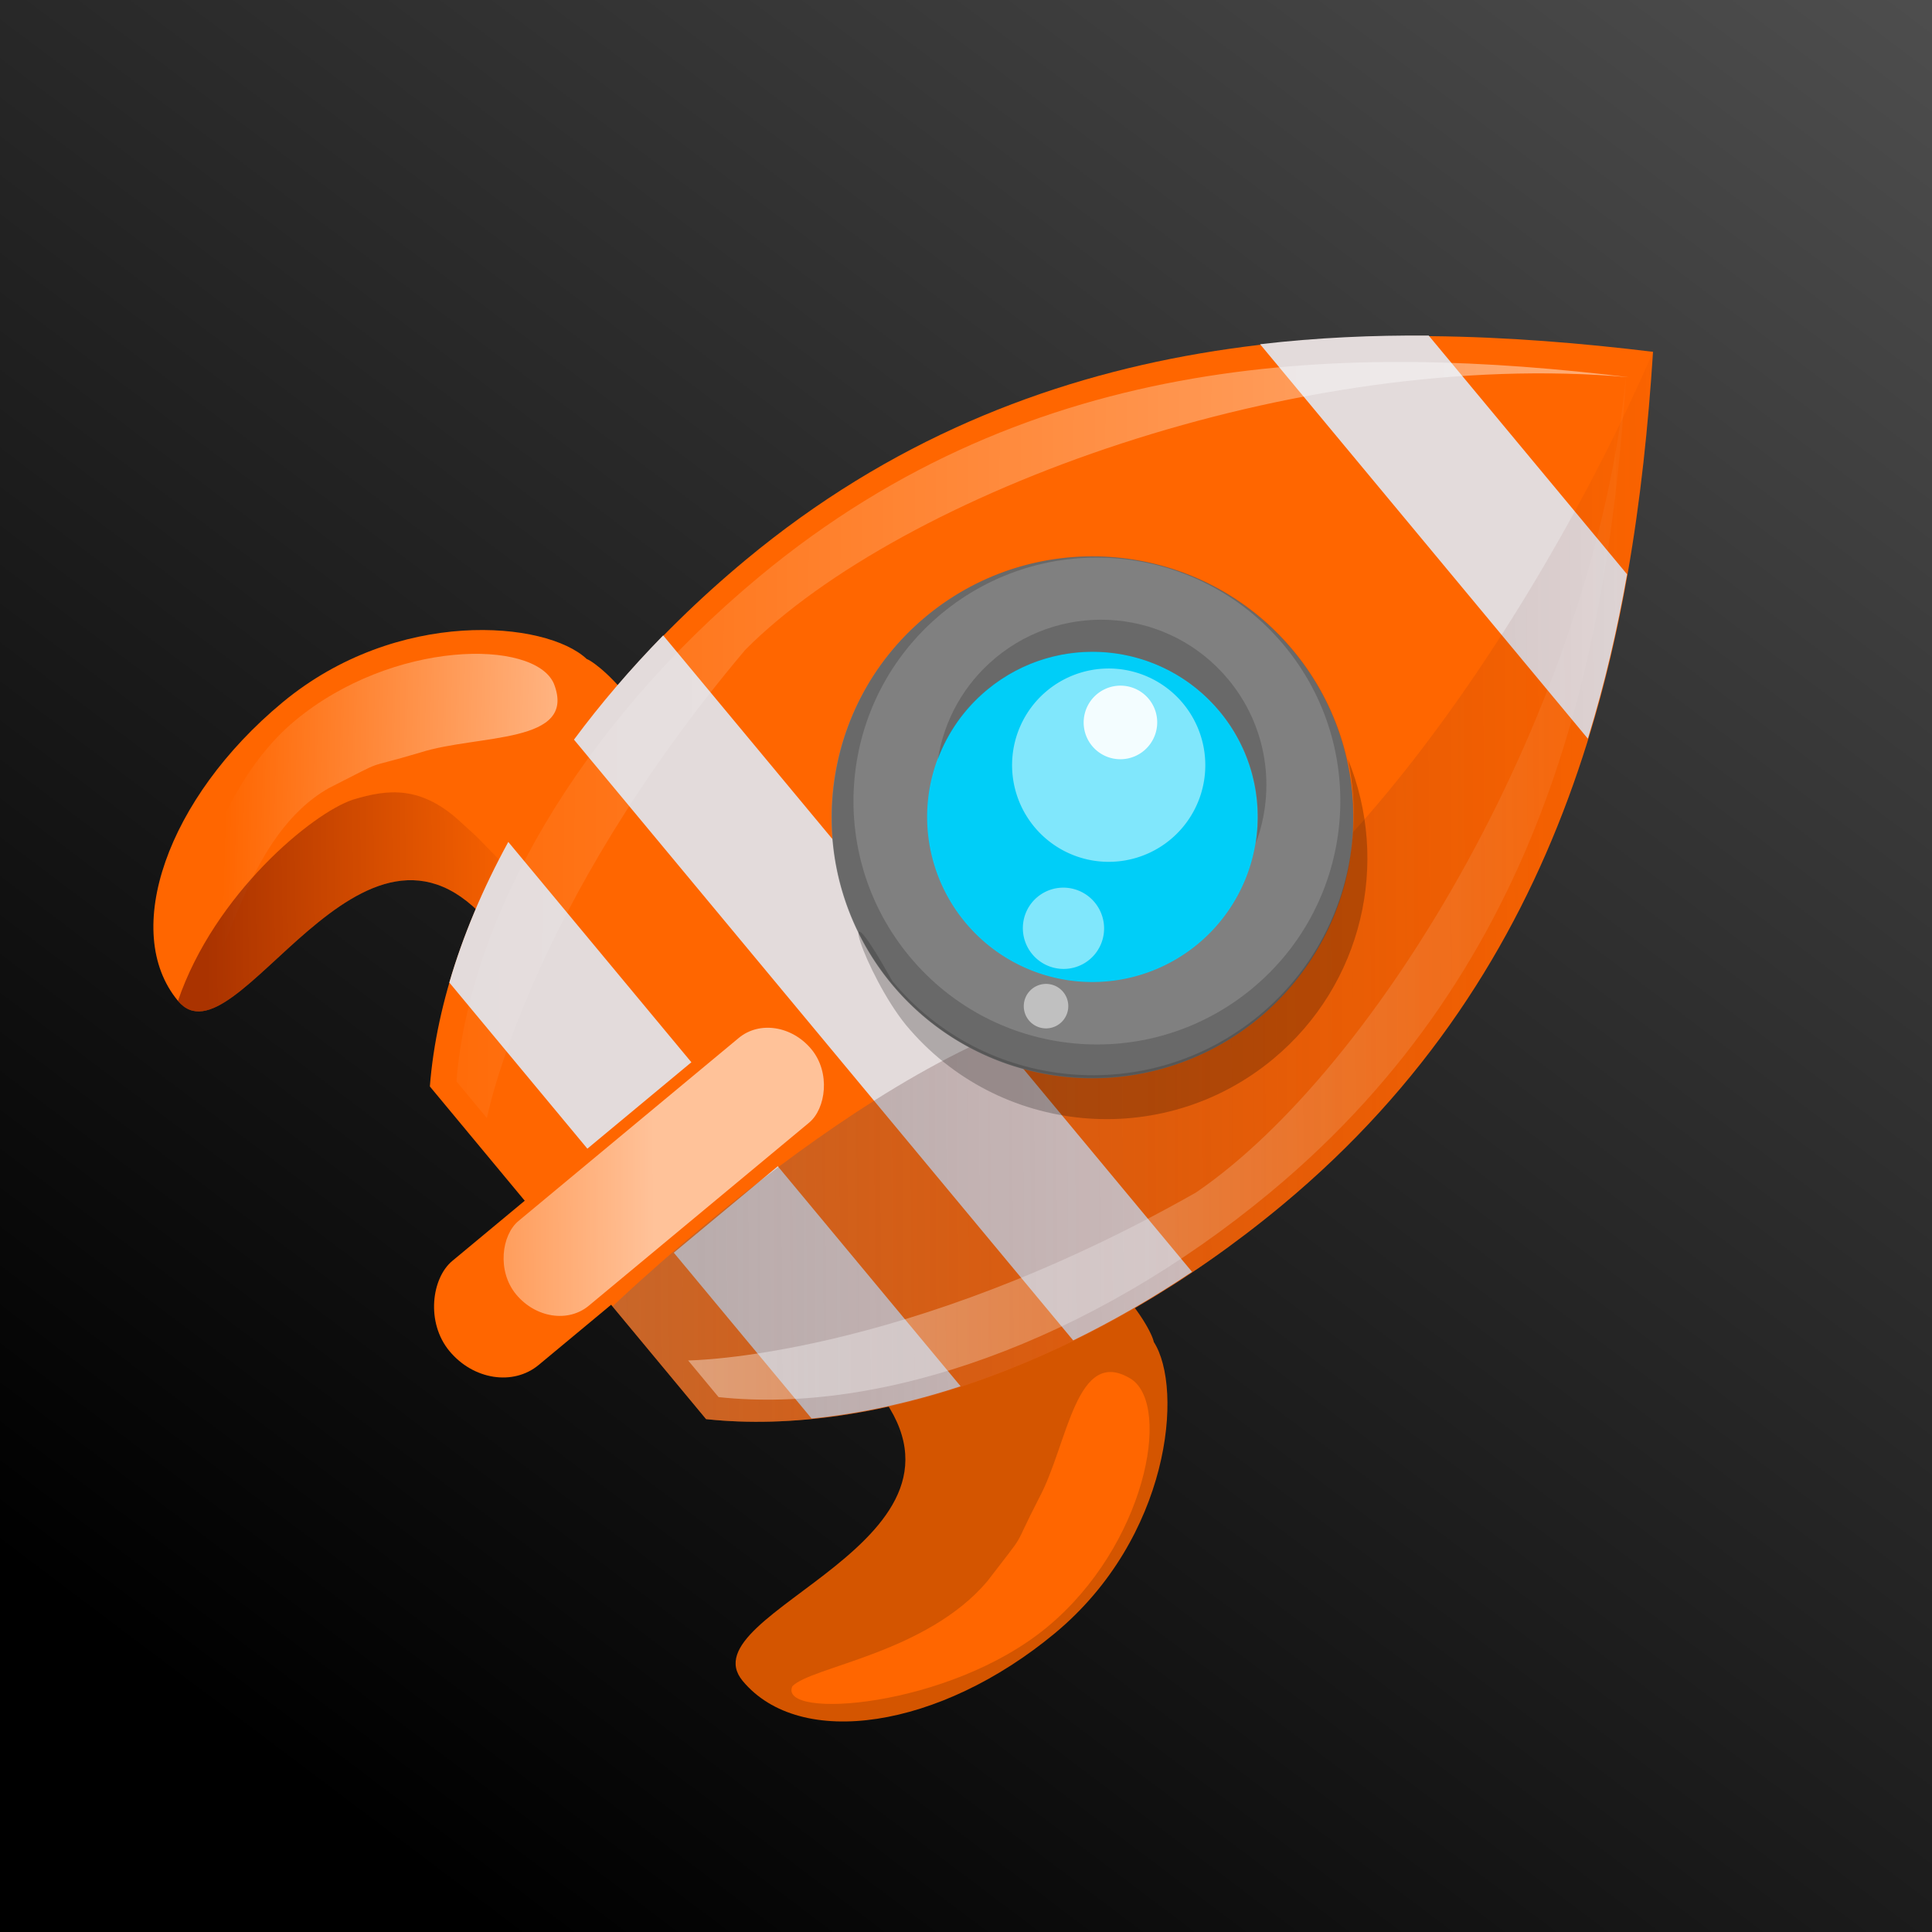 <?xml version="1.0" encoding="UTF-8" standalone="no"?>
<!-- Created with Inkscape (http://www.inkscape.org/) -->

<svg
   xmlns:dc="http://purl.org/dc/elements/1.1/"
   xmlns:cc="http://creativecommons.org/ns#"
   xmlns:rdf="http://www.w3.org/1999/02/22-rdf-syntax-ns#"
   xmlns:svg="http://www.w3.org/2000/svg"
   xmlns="http://www.w3.org/2000/svg"
   xmlns:xlink="http://www.w3.org/1999/xlink"
   xmlns:sodipodi="http://sodipodi.sourceforge.net/DTD/sodipodi-0.dtd"
   xmlns:inkscape="http://www.inkscape.org/namespaces/inkscape"
   width="1000"
   height="1000"
   id="svg2"
   version="1.1"
   inkscape:version="0.48.2 r9819"
   sodipodi:docname="RocketMissile.svg"
   inkscape:export-filename="/Users/rafal/Desktop/icon.png"
   inkscape:export-xdpi="92.160004"
   inkscape:export-ydpi="92.160004">
  <rect width="100%" height="100%" fill="#333333" stroke="none"/>
  <defs
     id="defs4">
    <linearGradient
       id="linearGradient3943"
       inkscape:collect="always">
      <stop
         id="stop3945"
         offset="0"
         style="stop-color:#ffb380;stop-opacity:0.809" />
      <stop
         id="stop3947"
         offset="1"
         style="stop-color:#4d4d4d;stop-opacity:0;" />
    </linearGradient>
    <linearGradient
       inkscape:collect="always"
       id="linearGradient3924">
      <stop
         style="stop-color:#4d4d4d;stop-opacity:1;"
         offset="0"
         id="stop3926" />
      <stop
         style="stop-color:#4d4d4d;stop-opacity:0;"
         offset="1"
         id="stop3928" />
    </linearGradient>
    <linearGradient
       inkscape:collect="always"
       id="linearGradient3912">
      <stop
         style="stop-color:#000000;stop-opacity:1;"
         offset="0"
         id="stop3914" />
      <stop
         style="stop-color:#4d4d4d;stop-opacity:1"
         offset="1"
         id="stop3916" />
    </linearGradient>
    <linearGradient
       id="linearGradient3867"
       inkscape:collect="always">
      <stop
         id="stop3869"
         offset="0"
         style="stop-color:#ffffff;stop-opacity:0" />
      <stop
         id="stop3871"
         offset="1"
         style="stop-color:#ffffff;stop-opacity:0.502" />
    </linearGradient>
    <linearGradient
       id="linearGradient3857"
       inkscape:collect="always">
      <stop
         id="stop3859"
         offset="0"
         style="stop-color:#808080;stop-opacity:0.502" />
      <stop
         id="stop3861"
         offset="1"
         style="stop-color:#550000;stop-opacity:0" />
    </linearGradient>
    <linearGradient
       inkscape:collect="always"
       id="linearGradient3845">
      <stop
         style="stop-color:#ffffff;stop-opacity:0.6"
         offset="0"
         id="stop3847" />
      <stop
         style="stop-color:#ffffff;stop-opacity:0"
         offset="1"
         id="stop3849" />
    </linearGradient>
    <linearGradient
       inkscape:collect="always"
       id="linearGradient3829">
      <stop
         style="stop-color:#550000;stop-opacity:0.502"
         offset="0"
         id="stop3831" />
      <stop
         style="stop-color:#550000;stop-opacity:0"
         offset="1"
         id="stop3833" />
    </linearGradient>
    <linearGradient
       inkscape:collect="always"
       id="linearGradient3810">
      <stop
         style="stop-color:#ffffff;stop-opacity:0.7"
         offset="0"
         id="stop3812" />
      <stop
         style="stop-color:#ffffff;stop-opacity:0;"
         offset="1"
         id="stop3814" />
    </linearGradient>
    <linearGradient
       inkscape:collect="always"
       id="linearGradient3770">
      <stop
         style="stop-color:#ffffff;stop-opacity:0.502"
         offset="0"
         id="stop3772" />
      <stop
         style="stop-color:#ffffff;stop-opacity:0"
         offset="1"
         id="stop3774" />
    </linearGradient>
    <linearGradient
       inkscape:collect="always"
       xlink:href="#linearGradient3857"
       id="linearGradient3776"
       x1="616"
       y1="841"
       x2="611.156"
       y2="111"
       gradientUnits="userSpaceOnUse"
       gradientTransform="matrix(0,1,-1,0,1014.462,15.538)" />
    <linearGradient
       inkscape:collect="always"
       xlink:href="#linearGradient3810"
       id="linearGradient3816"
       x1="244.829"
       y1="657.703"
       x2="238.496"
       y2="893.703"
       gradientUnits="userSpaceOnUse"
       gradientTransform="matrix(0,1,-1,0,1014.462,15.538)" />
    <linearGradient
       inkscape:collect="always"
       xlink:href="#linearGradient3829"
       id="linearGradient3835"
       x1="498.369"
       y1="807.635"
       x2="504.356"
       y2="392.01"
       gradientUnits="userSpaceOnUse"
       gradientTransform="matrix(0,-0.388,-0.421,0,443.395,509.166)" />
    <linearGradient
       inkscape:collect="always"
       xlink:href="#linearGradient3845"
       id="linearGradient3851"
       x1="500"
       y1="729.362"
       x2="501"
       y2="971.362"
       gradientUnits="userSpaceOnUse"
       gradientTransform="matrix(0.626,0.52,-0.52,0.626,678.12,-647.76)" />
    <linearGradient
       inkscape:collect="always"
       xlink:href="#linearGradient3770"
       id="linearGradient3855"
       gradientUnits="userSpaceOnUse"
       x1="616"
       y1="841"
       x2="611.156"
       y2="111"
       gradientTransform="matrix(0,0.959,-0.959,0,991.903,36.26)" />
    <linearGradient
       inkscape:collect="always"
       xlink:href="#linearGradient3867"
       id="linearGradient3865"
       gradientUnits="userSpaceOnUse"
       gradientTransform="matrix(0,-0.959,-0.959,0,991.903,996.972)"
       x1="616"
       y1="841"
       x2="611.156"
       y2="111" />
    <linearGradient
       inkscape:collect="always"
       xlink:href="#linearGradient3912"
       id="linearGradient3918"
       x1="252"
       y1="996"
       x2="998"
       y2="6"
       gradientUnits="userSpaceOnUse" />
    <linearGradient
       inkscape:collect="always"
       xlink:href="#linearGradient3924"
       id="linearGradient3930"
       x1="494"
       y1="3"
       x2="498"
       y2="919"
       gradientUnits="userSpaceOnUse" />
    <linearGradient
       inkscape:collect="always"
       xlink:href="#linearGradient3943"
       id="linearGradient3941"
       gradientUnits="userSpaceOnUse"
       x1="494"
       y1="3"
       x2="500"
       y2="1387.416" />
    <linearGradient
       inkscape:collect="always"
       xlink:href="#linearGradient3943"
       id="linearGradient3996"
       gradientUnits="userSpaceOnUse"
       x1="494"
       y1="3"
       x2="500"
       y2="1387.416"
       gradientTransform="matrix(1,0,0,1.038,0,-34.536)" />
    <linearGradient
       inkscape:collect="always"
       xlink:href="#linearGradient3829"
       id="linearGradient3058"
       gradientUnits="userSpaceOnUse"
       gradientTransform="matrix(0,0.388,-0.421,0,443.395,519.95)"
       x1="498.369"
       y1="807.635"
       x2="504.356"
       y2="392.01" />
    <linearGradient
       inkscape:collect="always"
       xlink:href="#linearGradient3829"
       id="linearGradient3056"
       gradientUnits="userSpaceOnUse"
       gradientTransform="matrix(0,0.388,-0.421,0,443.395,519.95)"
       x1="498.369"
       y1="807.635"
       x2="504.356"
       y2="392.01" />
  </defs>
  <sodipodi:namedview
     id="base"
     pagecolor="#ffffff"
     bordercolor="#666666"
     borderopacity="1.0"
     inkscape:pageopacity="0.0"
     inkscape:pageshadow="2"
     inkscape:zoom="0.4"
     inkscape:cx="561.33892"
     inkscape:cy="502.12722"
     inkscape:document-units="px"
     inkscape:current-layer="layer1"
     showgrid="false"
     inkscape:window-width="1280"
     inkscape:window-height="671"
     inkscape:window-x="0"
     inkscape:window-y="0"
     inkscape:window-maximized="1" />
  <g
     inkscape:groupmode="layer"
     id="layer9"
     inkscape:label="Background"
     sodipodi:insensitive="true">
    <rect
       style="fill:url(#linearGradient3918);fill-opacity:1;fill-rule:nonzero;stroke:none"
       id="rect3910"
       width="1000"
       height="1000"
       x="0"
       y="0" />
  </g>
  <g
     inkscape:groupmode="layer"
     id="layer3"
     inkscape:label="Wings">
    <path
       style="fill:#ff6600;fill-rule:evenodd;stroke:none"
       d="m 146.096,363.664 c -59.549,49.448 -83.717,118.565 -53.979,154.378 29.738,35.813 95.415,-119.194 161.95,-39.22 37.722,39.113 89.438,-23.892 89.215,-57.079 6.453,-43.931 -31.893,-77.62 -39.618,-80.662 -20.931,-19.729 -98.018,-26.865 -157.568,22.583 z"
       id="path4896"
       inkscape:connector-curvature="0"
       sodipodi:nodetypes="sscccs" />
    <path
       sodipodi:nodetypes="sscccs"
       inkscape:connector-curvature="0"
       id="path2995"
       d="m 546.05,845.324 c -59.549,49.448 -131.931,60.501 -161.668,24.688 -29.738,-35.813 134.699,-71.884 68.315,-151.984 -31.515,-44.267 39.921,-83.524 72.502,-77.205 44.368,1.73 70.437,45.615 72.007,53.767 15.546,24.2 8.394,101.286 -51.156,150.734 z"
       style="fill:#d45500;fill-rule:evenodd;stroke:none" />
  </g>
  <g
     inkscape:groupmode="layer"
     id="layer7"
     inkscape:label="Side Wings Shadows">
    <path
       style="fill:#ff6600;fill-rule:evenodd;stroke:none"
       d="m 542.13,842.08 c -50.651,42.059 -139.682,48.202 -132.021,30.74 9.753,-10.17 69.296,-17.049 100.867,-54.296 22.089,-28.86 11.576,-13.465 26.931,-43.323 14.871,-27.633 19.019,-79.323 47.735,-61.33 20.916,14.196 7.139,86.15 -43.511,128.209 z"
       id="path3802"
       inkscape:connector-curvature="0"
       sodipodi:nodetypes="sccccs" />
    <path
       sodipodi:nodetypes="sccccs"
       inkscape:connector-curvature="0"
       id="path3808"
       d="M 152.654,373.037 C 102.003,415.096 88.168,508.667 106.741,504.346 c 11.789,-7.718 20.928,-72.167 63.342,-96.356 32.428,-16.409 15.364,-8.905 47.534,-18.51 29.895,-9.539 81.468,-4.117 69.058,-35.651 -10.11,-23.169 -83.371,-22.85 -134.022,19.208 z"
       style="fill:url(#linearGradient3816);fill-opacity:1;fill-rule:evenodd;stroke:none" />
    <path
       sodipodi:nodetypes="cccccc"
       inkscape:connector-curvature="0"
       id="path3818"
       d="m 182.627,413.918 c -20.808,6.879 -71.559,48.678 -90.509,104.123 29.738,35.813 95.415,-119.194 161.95,-39.22 37.722,39.113 0.407,1.944 15.021,-22.767 -26.354,-27.087 -19.446,-20.366 -30.104,-30.07 -20.931,-19.729 -38.298,-17.54 -56.358,-12.066 z"
       style="fill:url(#linearGradient3835);fill-opacity:1;fill-rule:evenodd;stroke:none" />
    <path
       style="fill:url(#linearGradient3058);fill-opacity:1;fill-rule:evenodd;stroke:none"
       d="m 502.8,799.5 c -10.586,19.189 -61,61.394 -118.983,69.832 -29.738,-35.813 134.699,-71.884 68.315,-151.984 -31.515,-44.267 -1.836,-0.757 25.14,-10.581 21.783,30.883 16.445,22.858 24.026,35.118 15.546,24.2 10.203,40.869 1.503,57.615 z"
       id="path3056"
       inkscape:connector-curvature="0"
       sodipodi:nodetypes="cccccc" />
    <path
       sodipodi:nodetypes="cccccc"
       inkscape:connector-curvature="0"
       id="path3060"
       d="m 502.8,799.5 c -10.586,19.189 -61,61.394 -118.983,69.832 -29.738,-35.813 134.699,-71.884 68.315,-151.984 -31.515,-44.267 -1.836,-0.757 25.14,-10.581 21.783,30.883 16.445,22.858 24.026,35.118 15.546,24.2 10.203,40.869 1.503,57.615 z"
       style="fill:url(#linearGradient3056);fill-opacity:1;fill-rule:evenodd;stroke:none" />
  </g>
  <g
     inkscape:label="Rocket"
     inkscape:groupmode="layer"
     id="layer1"
     transform="translate(0,-52.362)"
     style="display:inline">
    <path
       sodipodi:type="arc"
       style="fill:#ff0000;fill-rule:evenodd;stroke:none"
       id="path4890"
       sodipodi:cx="574.28571"
       sodipodi:cy="476.85715"
       sodipodi:rx="217.14285"
       sodipodi:ry="332.85715"
       d="m 791.429,476.857 c 0,183.832 -97.218,332.857 -217.143,332.857 -119.925,0 -217.143,-149.025 -217.143,-332.857 C 357.143,293.025 454.361,144 574.286,144 c 119.925,0 217.143,149.025 217.143,332.857 z"
       transform="matrix(-0.388,0,0,0.421,226593.2,609.43)" />
    <path
       style="fill:#ff6600;fill-opacity:1;fill-rule:evenodd;stroke:none"
       d="M 855.606,234.457 C 708.187,216.587 534.775,218.602 386.061,342.088 288.113,423.422 229.331,527.073 222.496,614.713 L 365.475,786.901 C 452.878,796.289 565.567,757.557 663.516,676.224 812.23,552.737 845.818,385.465 855.606,234.457 z"
       id="path3004"
       inkscape:connector-curvature="0" />
    <g
       id="g3064"
       style="fill:#e3dbdb"
       transform="matrix(0.769,-0.639,0.639,0.769,-203.03,375.35)">
      <path
         inkscape:connector-curvature="0"
         id="rect4935"
         d="m 820.462,487.619 c -21.971,-18.561 -45.248,-36.238 -70,-52.344 l 0,265.5 c 24.689,-16.101 47.966,-33.792 70,-52.469 l 0,-160.688 z"
         style="fill:#e3dbdb;fill-opacity:1;fill-rule:nonzero;stroke:none" />
      <path
         inkscape:connector-curvature="0"
         id="rect4941"
         d="m 416.462,353.712 c -24.262,2.512 -47.7,6.56 -70,12 l 0,404.375 c 22.3,5.44 45.738,9.488 70,12 l 0,-428.375 z"
         style="fill:#e3dbdb;fill-opacity:1;fill-rule:nonzero;stroke:none" />
      <path
         inkscape:connector-curvature="0"
         id="rect4943"
         d="m 286.462,384.712 c -25.846,10.233 -49.368,22.51 -70,36.469 l 0,293.438 c 20.632,13.958 44.154,26.236 70,36.469 l 0,-366.375 z"
         style="fill:#e3dbdb;fill-opacity:1;fill-rule:nonzero;stroke:none" />
    </g>
    <rect
       style="fill:#ff6600;fill-opacity:1;fill-rule:nonzero;stroke:none"
       id="rect4945"
       width="70"
       height="244"
       x="691.969"
       y="57.525"
       rx="35"
       ry="30.942"
       transform="matrix(0.639,0.769,-0.769,0.639,0,0)" />
  </g>
  <g
     inkscape:groupmode="layer"
     id="layer8"
     inkscape:label="Central Wing Shadow"
     style="display:inline">
    <rect
       ry="25.196"
       rx="28.5"
       y="24.074"
       x="657.685"
       height="198.686"
       width="57"
       id="rect3842"
       style="fill:url(#linearGradient3851);fill-opacity:1;fill-rule:nonzero;stroke:none;display:inline"
       transform="matrix(0.639,0.769,-0.769,0.639,0,0)" />
  </g>
  <g
     inkscape:groupmode="layer"
     id="layer4"
     inkscape:label="Rocket Shadow"
     style="display:inline">
    <path
       inkscape:connector-curvature="0"
       id="path2997"
       d="M 855.606,182.095 C 794.203,324.166 671.823,503.474 569.263,519.746 464.005,534.359 317.044,676.213 317.044,676.213 l 48.432,58.326 C 452.878,743.927 565.567,705.195 663.516,623.862 812.23,500.375 845.818,333.103 855.606,182.095 z"
       style="fill:url(#linearGradient3776);fill-opacity:1;fill-rule:evenodd;stroke:none;display:inline"
       sodipodi:nodetypes="ccccsc" />
    <path
       sodipodi:nodetypes="ccccsc"
       style="fill:url(#linearGradient3855);fill-opacity:1;fill-rule:evenodd;stroke:none;display:inline"
       d="M 841.758,193.594 C 825.273,365.153 713.828,552.587 619.09,617.211 466.853,703.561 356.18,704.162 356.18,704.162 l 15.76,18.98 C 455.721,732.141 563.739,695.014 657.629,617.052 800.179,498.683 832.376,338.344 841.758,193.594 z"
       id="path3853"
       inkscape:connector-curvature="0" />
    <path
       inkscape:connector-curvature="0"
       id="path3863"
       d="M 843.136,195.253 C 671.469,179.928 466.746,255.029 385.812,336.276 272.955,470.052 252.025,578.729 252.025,578.729 L 236.264,559.749 C 242.816,475.742 299.161,376.386 393.051,298.423 535.601,180.055 699.127,177.873 843.136,195.253 z"
       style="fill:url(#linearGradient3865);fill-opacity:1;fill-rule:evenodd;stroke:none;display:inline"
       sodipodi:nodetypes="ccccsc" />
  </g>
  <g
     inkscape:groupmode="layer"
     id="layer2"
     inkscape:label="Window"
     style="display:inline">
    <path
       transform="matrix(1.165,1.404,-1.332,1.106,695.006,-49.725)"
       d="m 228,232 a 74,78 0 1 1 -148,0 74,78 0 1 1 148,0 z"
       sodipodi:ry="78"
       sodipodi:rx="74"
       sodipodi:cy="232"
       sodipodi:cx="154"
       id="path4917"
       style="fill:#808080;fill-opacity:1;fill-rule:nonzero;stroke:none"
       sodipodi:type="arc" />
    <path
       sodipodi:type="arc"
       style="fill:#00cef8;fill-opacity:1;fill-rule:nonzero;stroke:none"
       id="path4915"
       sodipodi:cx="154"
       sodipodi:cy="232"
       sodipodi:rx="74"
       sodipodi:ry="78"
       d="m 228,232 a 74,78 0 1 1 -148,0 74,78 0 1 1 148,0 z"
       transform="matrix(0.738,0.889,-0.844,0.7,647.568,123.498)" />
  </g>
  <g
     inkscape:groupmode="layer"
     id="layer6"
     inkscape:label="Window Light">
    <path
       transform="matrix(0.432,0.52,-0.493,0.41,621.707,220.852)"
       d="m 228,232 a 74,78 0 1 1 -148,0 74,78 0 1 1 148,0 z"
       sodipodi:ry="78"
       sodipodi:rx="74"
       sodipodi:cy="232"
       sodipodi:cx="154"
       id="path3796"
       style="fill:#ffffff;fill-opacity:0.5;fill-rule:nonzero;stroke:none;display:inline"
       sodipodi:type="arc" />
    <path
       sodipodi:type="arc"
       style="fill:#ffffff;fill-opacity:0.9;fill-rule:nonzero;stroke:none;display:inline"
       id="path3799"
       sodipodi:cx="154"
       sodipodi:cy="232"
       sodipodi:rx="74"
       sodipodi:ry="78"
       d="m 228,232 a 74,78 0 1 1 -148,0 74,78 0 1 1 148,0 z"
       transform="matrix(0.164,0.198,-0.188,0.156,598.296,307.25)" />
    <path
       sodipodi:type="arc"
       style="fill:#ffffff;fill-opacity:0.5;fill-rule:nonzero;stroke:none;display:inline"
       id="path3905"
       sodipodi:cx="154"
       sodipodi:cy="232"
       sodipodi:rx="74"
       sodipodi:ry="78"
       d="m 228,232 a 74,78 0 1 1 -148,0 74,78 0 1 1 148,0 z"
       transform="matrix(0.182,0.219,-0.207,0.172,570.45,406.85)" />
    <path
       transform="matrix(0.099,0.12,-0.114,0.094,552.627,480.492)"
       d="m 228,232 a 74,78 0 1 1 -148,0 74,78 0 1 1 148,0 z"
       sodipodi:ry="78"
       sodipodi:rx="74"
       sodipodi:cy="232"
       sodipodi:cx="154"
       id="path3907"
       style="fill:#ffffff;fill-opacity:0.5;fill-rule:nonzero;stroke:none;display:inline"
       sodipodi:type="arc" />
  </g>
  <g
     inkscape:groupmode="layer"
     id="layer5"
     inkscape:label="Window Shadows"
     style="opacity:0.453">
    <path
       style="fill:#4d4d4d;fill-opacity:1;fill-rule:nonzero;stroke:none;display:inline"
       d="m 635.749,351.658 c -30.175,-36.339 -84.104,-41.337 -120.443,-11.162 -16.617,13.798 -26.673,32.562 -29.816,52.339 5.05,-13.472 13.573,-25.853 25.434,-35.702 36.339,-30.175 90.269,-25.177 120.443,11.162 16.377,19.722 22.385,44.632 18.654,68.104 10.421,-27.801 6.054,-60.264 -14.272,-84.742 z"
       id="path3779"
       inkscape:connector-curvature="0"
       sodipodi:nodetypes="sscsscs" />
    <path
       style="fill:#4d4d4d;fill-opacity:1;fill-rule:nonzero;stroke:none;display:inline"
       d="m 669.425,336.693 c -47.631,-57.361 -132.743,-65.249 -190.104,-17.619 -57.361,47.631 -65.249,132.743 -17.619,190.104 47.631,57.361 132.743,65.249 190.104,17.619 57.361,-47.631 65.249,-132.743 17.619,-190.104 z m -4.733,-2.569 c 44.455,53.537 37.093,132.975 -16.444,177.431 -53.537,44.455 -132.975,37.093 -177.431,-16.444 -44.455,-53.537 -37.093,-132.975 16.444,-177.431 53.537,-44.455 132.975,-37.093 177.431,16.444 z"
       id="path3789"
       inkscape:connector-curvature="0" />
    <path
       style="opacity:0.5;fill:#000000;fill-opacity:1;fill-rule:nonzero;stroke:none;display:inline"
       d="m 468.891,530.505 c 47.631,57.361 132.743,65.249 190.104,17.619 46.579,-38.678 60.547,-102.066 38.643,-155.245 10.304,47.635 -5.613,99.222 -45.702,132.51 -57.361,47.631 -142.474,39.743 -190.104,-17.619 -32.377,-57.964 -13.821,-2.889 7.058,22.735 z"
       id="path3877"
       inkscape:connector-curvature="0"
       sodipodi:nodetypes="cscscc" />
  </g>
</svg>
